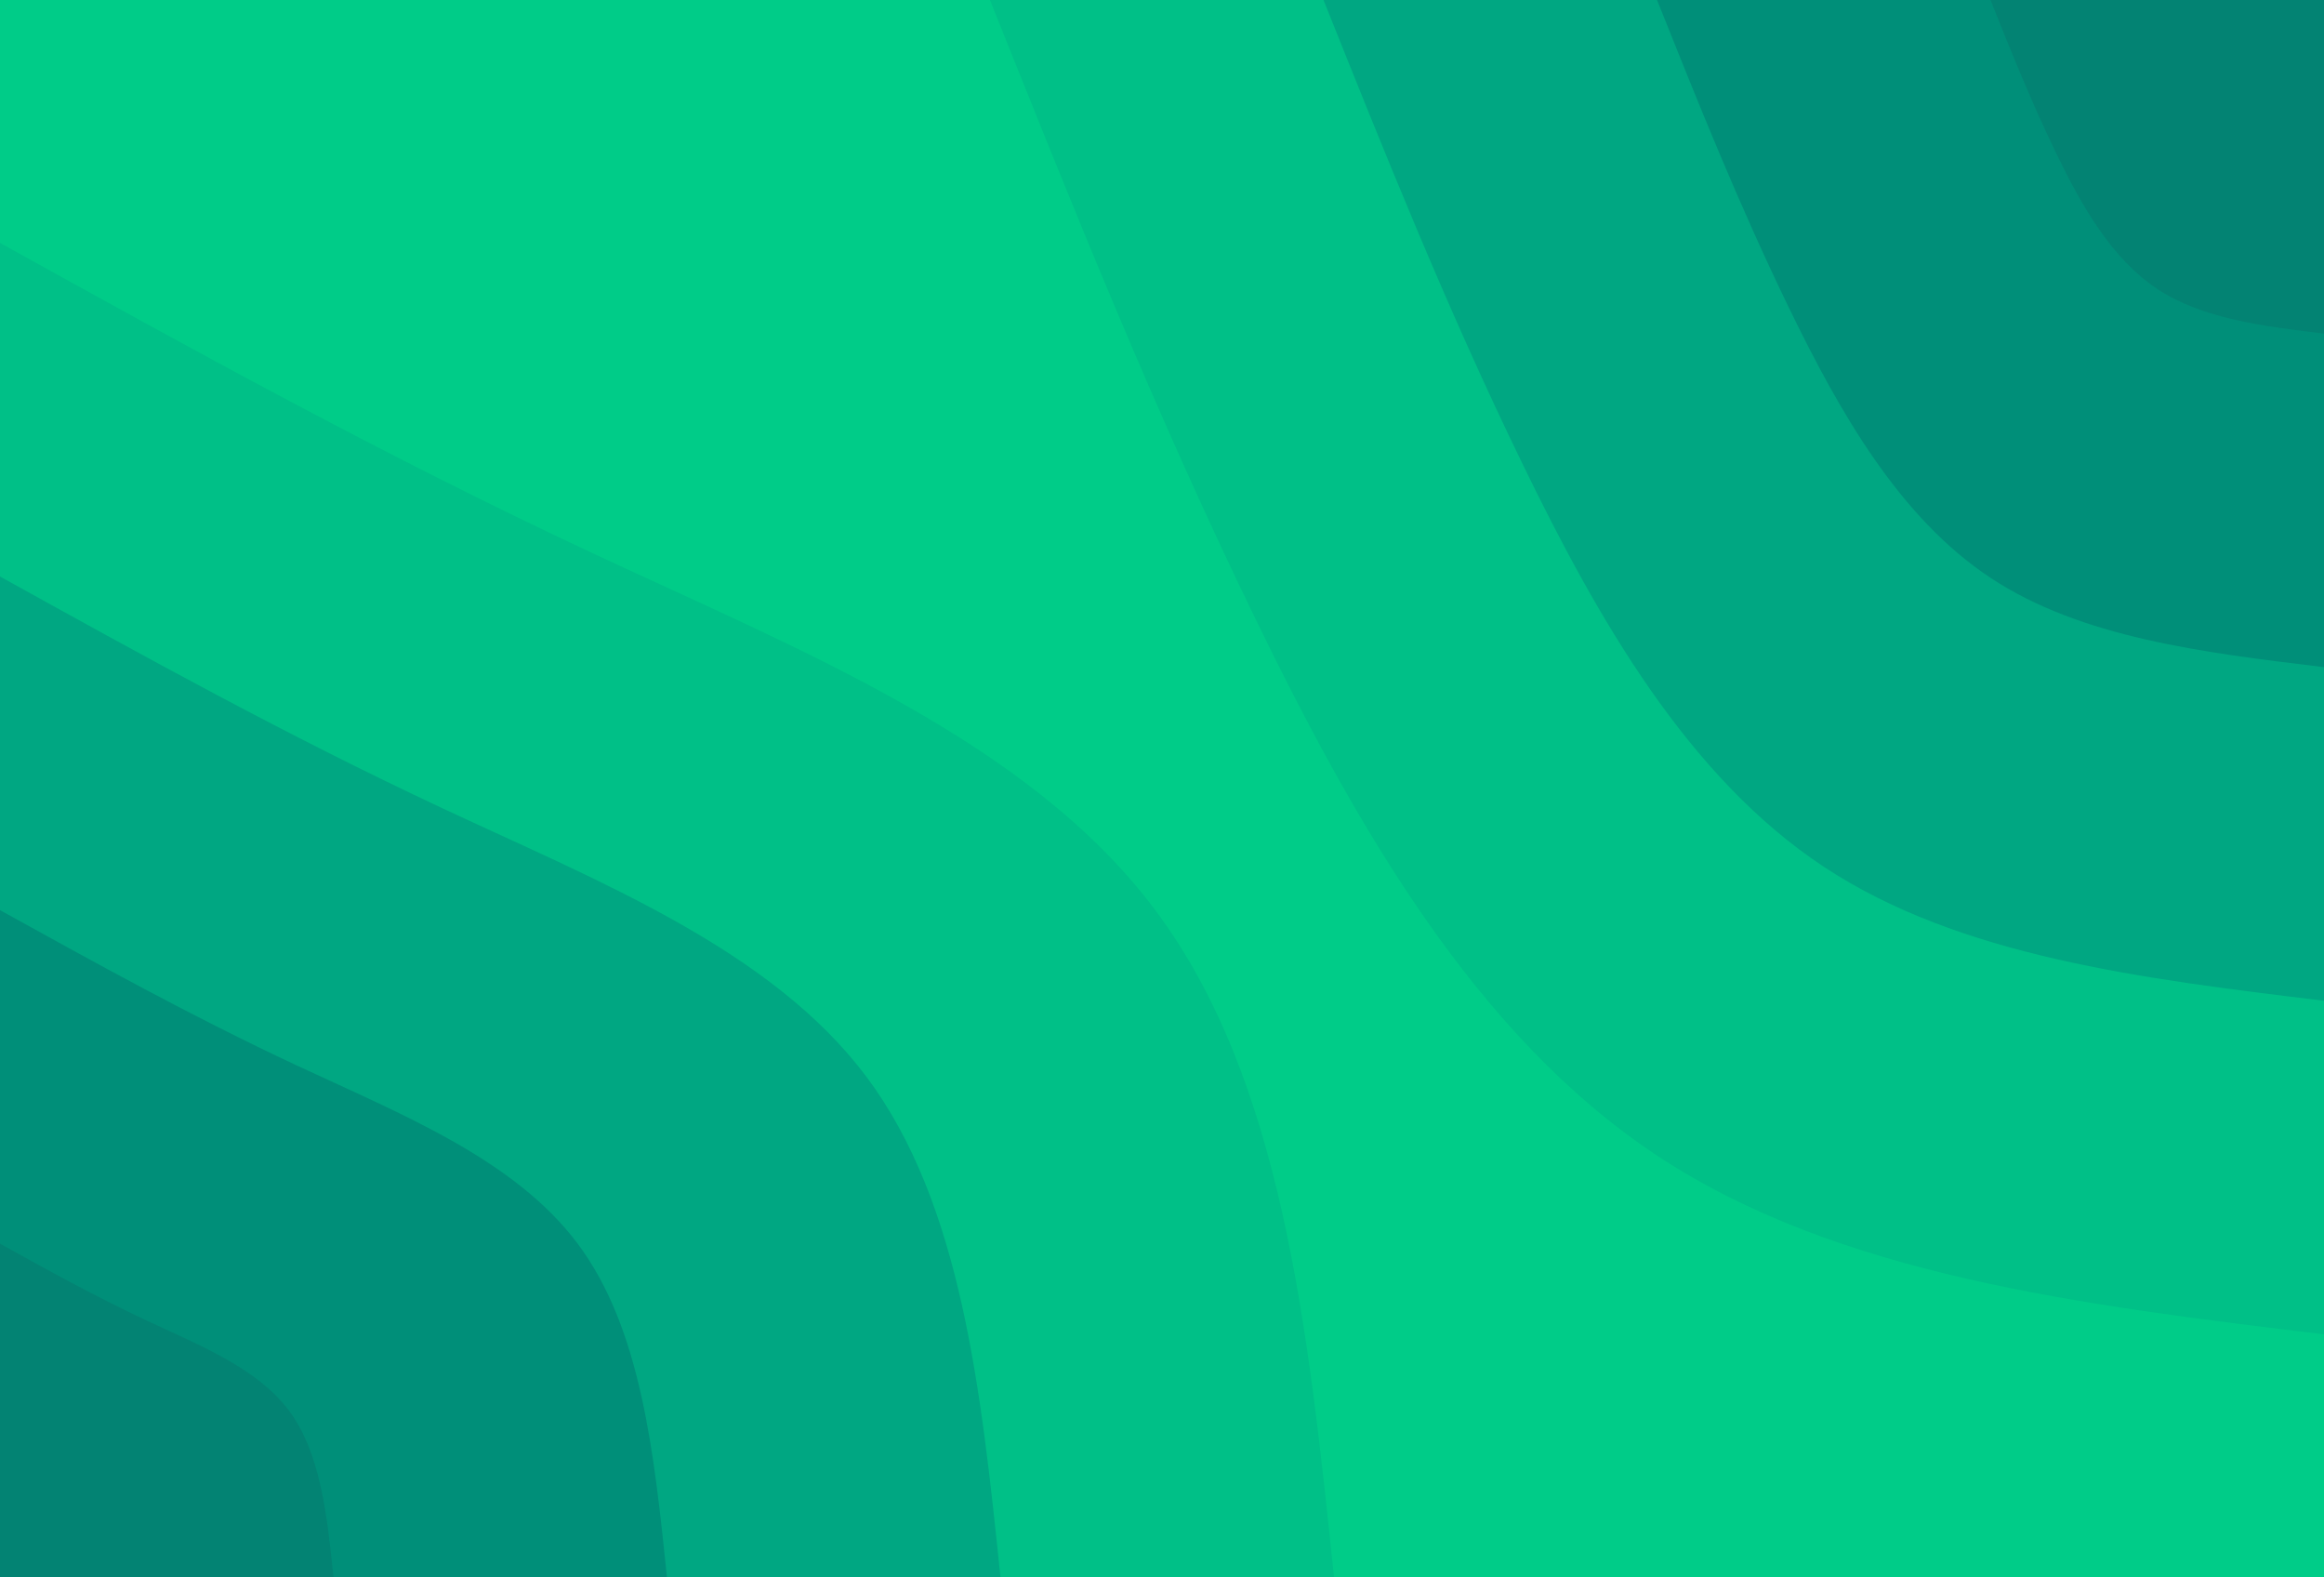 <svg id="visual" viewBox="0 0 2560 1737" width="2560" height="1737" xmlns="http://www.w3.org/2000/svg" xmlns:xlink="http://www.w3.org/1999/xlink" version="1.1"><rect x="0" y="0" width="2560" height="1737" fill="#00cc88"></rect><defs><linearGradient id="grad1_0" x1="32.1%" y1="0%" x2="100%" y2="100%"><stop offset="20.524%" stop-color="#038373" stop-opacity="1"></stop><stop offset="79.476%" stop-color="#038373" stop-opacity="1"></stop></linearGradient></defs><defs><linearGradient id="grad1_1" x1="32.1%" y1="0%" x2="100%" y2="100%"><stop offset="20.524%" stop-color="#038373" stop-opacity="1"></stop><stop offset="79.476%" stop-color="#009b7e" stop-opacity="1"></stop></linearGradient></defs><defs><linearGradient id="grad1_2" x1="32.1%" y1="0%" x2="100%" y2="100%"><stop offset="20.524%" stop-color="#00b485" stop-opacity="1"></stop><stop offset="79.476%" stop-color="#009b7e" stop-opacity="1"></stop></linearGradient></defs><defs><linearGradient id="grad1_3" x1="32.1%" y1="0%" x2="100%" y2="100%"><stop offset="20.524%" stop-color="#00b485" stop-opacity="1"></stop><stop offset="79.476%" stop-color="#00cc88" stop-opacity="1"></stop></linearGradient></defs><defs><linearGradient id="grad2_0" x1="0%" y1="0%" x2="67.9%" y2="100%"><stop offset="20.524%" stop-color="#038373" stop-opacity="1"></stop><stop offset="79.476%" stop-color="#038373" stop-opacity="1"></stop></linearGradient></defs><defs><linearGradient id="grad2_1" x1="0%" y1="0%" x2="67.9%" y2="100%"><stop offset="20.524%" stop-color="#009b7e" stop-opacity="1"></stop><stop offset="79.476%" stop-color="#038373" stop-opacity="1"></stop></linearGradient></defs><defs><linearGradient id="grad2_2" x1="0%" y1="0%" x2="67.9%" y2="100%"><stop offset="20.524%" stop-color="#009b7e" stop-opacity="1"></stop><stop offset="79.476%" stop-color="#00b485" stop-opacity="1"></stop></linearGradient></defs><defs><linearGradient id="grad2_3" x1="0%" y1="0%" x2="67.9%" y2="100%"><stop offset="20.524%" stop-color="#00cc88" stop-opacity="1"></stop><stop offset="79.476%" stop-color="#00b485" stop-opacity="1"></stop></linearGradient></defs><g transform="translate(2560, 0)"><path d="M0 1469.5C-267.5 1437.1 -535 1404.7 -734.7 1272.6C-934.5 1140.5 -1066.6 908.7 -1177.8 680C-1289 451.3 -1379.2 225.6 -1469.5 0L0 0Z" fill="#00c087"></path><path d="M0 1102.1C-200.6 1077.8 -401.2 1053.5 -551.1 954.5C-700.9 855.4 -800 681.5 -883.3 510C-966.7 338.5 -1034.4 169.2 -1102.1 0L0 0Z" fill="#00a782"></path><path d="M0 734.7C-133.7 718.6 -267.5 702.4 -367.4 636.3C-467.3 570.3 -533.3 454.4 -588.9 340C-644.5 225.6 -689.6 112.8 -734.7 0L0 0Z" fill="#008f79"></path><path d="M0 367.4C-66.9 359.3 -133.7 351.2 -183.7 318.2C-233.6 285.1 -266.7 227.2 -294.4 170C-322.2 112.8 -344.8 56.4 -367.4 0L0 0Z" fill="#038373"></path></g><g transform="translate(0, 1737)"><path d="M0 -1469.5C210.4 -1352.9 420.9 -1236.3 651.5 -1128.4C882.1 -1020.5 1132.9 -921.4 1272.6 -734.7C1412.3 -548.1 1440.9 -274.1 1469.5 0L0 0Z" fill="#00c087"></path><path d="M0 -1102.1C157.8 -1014.7 315.7 -927.2 488.6 -846.3C661.6 -765.4 849.7 -691 954.5 -551.1C1059.2 -411.1 1080.7 -205.5 1102.1 0L0 0Z" fill="#00a782"></path><path d="M0 -734.7C105.2 -676.5 210.4 -618.2 325.7 -564.2C441.1 -510.3 566.5 -460.7 636.3 -367.4C706.2 -274.1 720.5 -137 734.7 0L0 0Z" fill="#008f79"></path><path d="M0 -367.4C52.6 -338.2 105.2 -309.1 162.9 -282.1C220.5 -255.1 283.2 -230.3 318.2 -183.7C353.1 -137 360.2 -68.5 367.4 0L0 0Z" fill="#038373"></path></g></svg>